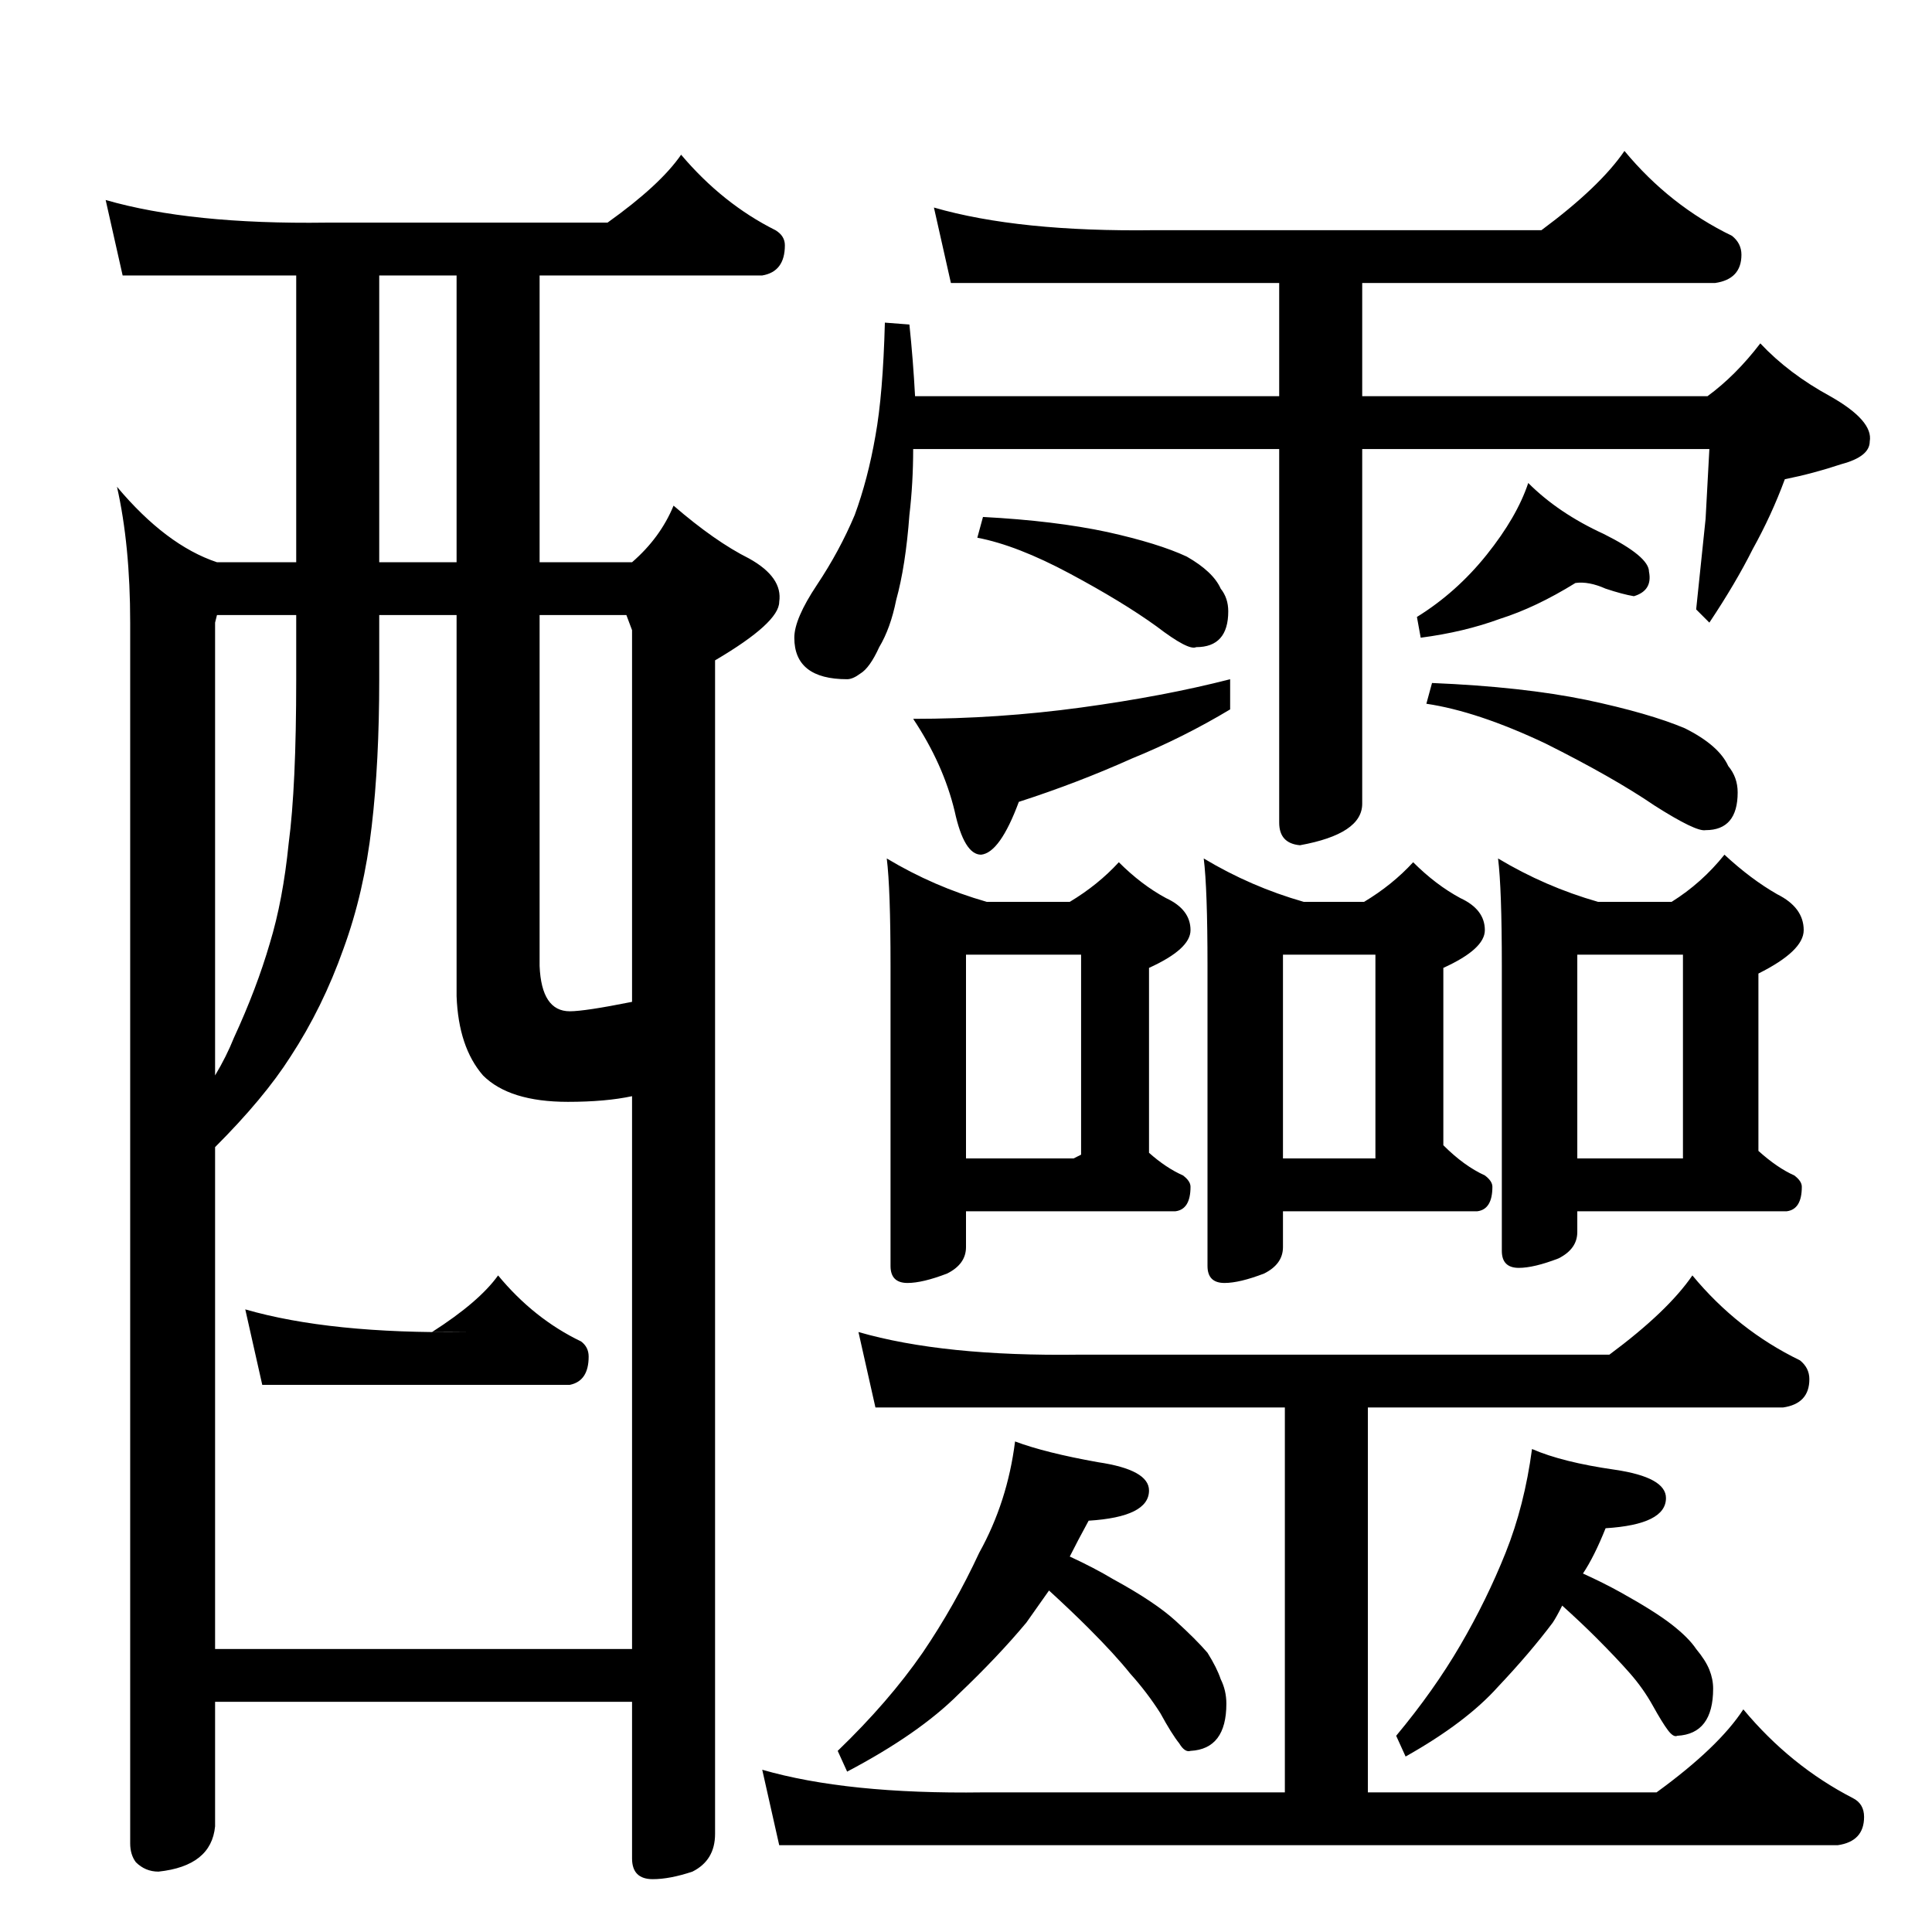 <?xml version="1.0" standalone="no"?>
<!DOCTYPE svg PUBLIC "-//W3C//DTD SVG 1.1//EN" "http://www.w3.org/Graphics/SVG/1.1/DTD/svg11.dtd" >
<svg xmlns="http://www.w3.org/2000/svg" xmlns:xlink="http://www.w3.org/1999/xlink" version="1.1" viewBox="0 -204 1024 1024">
  <g transform="matrix(1 0 0 -1 0 820)">
   <path fill="currentColor"
d="M612 902h205q31 23 44 42q24 -29 57 -45q5 -4 5 -10q0 -13 -14 -15h-187v-60h183q15 11 28 28q15 -16 37 -28q23 -13 21 -24q0 -8 -15 -12q-15 -5 -30 -8q-7 -19 -17 -37q-9 -18 -23 -39l-7 7q3 29 5 48q1 19 2 37h-184v-188q0 -16 -33 -22q-11 1 -11 12v198h-194
q0 -18 -2 -35q-2 -27 -7 -45q-3 -15 -9 -25q-5 -11 -10 -14q-4 -3 -7 -3q-28 0 -28 22q0 10 12 28t20 37q7 19 11 42q4 22 5 60l13 -1q2 -19 3 -38h193v60h-174l-9 40q45 -13 117 -12zM521 750q38 -2 66 -8q27 -6 42 -13q14 -8 18 -17q4 -5 4 -12q0 -19 -17 -19
q-4 -2 -21 11q-18 13 -46 28t-49 19zM652 664v-16q-25 -15 -52 -26q-29 -13 -60 -23q-10 -27 -20 -28q-9 0 -14 23q-6 25 -22 49q45 0 89 6t79 15zM835 715q-21 -13 -40 -19q-19 -7 -42 -10l-2 11q21 13 37 33t22 38q16 -16 40 -27q24 -12 24 -20q2 -10 -8 -13q-6 1 -15 4
q-9 4 -16 3zM759 662q48 -2 82 -9q33 -7 52 -15q18 -9 23 -20q5 -6 5 -14q0 -20 -17 -20q-5 -1 -27 13q-22 15 -58 33q-36 17 -63 21zM470 569q25 -15 53 -23h44q15 9 26 21q12 -12 25 -19q13 -6 13 -17q0 -10 -22 -20v-98q9 -8 18 -12q4 -3 4 -6q0 -12 -8 -13h-111v-19
q0 -9 -10 -14q-13 -5 -21 -5q-9 0 -9 9v159q0 41 -2 57zM512 410h57l4 2v106h-61v-108zM638 569q25 -15 53 -23h32q15 9 26 21q12 -12 25 -19q13 -6 13 -17q0 -10 -22 -20v-94q11 -11 22 -16q4 -3 4 -6q0 -12 -8 -13h-103v-19q0 -9 -10 -14q-13 -5 -21 -5q-9 0 -9 9v159
q0 41 -2 57zM680 410h49v108h-49v-108zM794 569q25 -15 53 -23h39q16 10 28 25q14 -13 28 -21q14 -7 14 -19q0 -11 -24 -23v-94q10 -9 19 -13q4 -3 4 -6q0 -12 -8 -13h-111v-11q0 -9 -10 -14q-13 -5 -21 -5q-9 0 -9 9v151q0 41 -2 57zM836 410h56v108h-56v-108zM572 306h281
q31 23 44 42q24 -29 57 -45q5 -4 5 -10q0 -13 -14 -15h-220v-204h153q33 24 46 44q25 -30 58 -47q6 -3 6 -10q0 -13 -14 -15h-561l-9 40q45 -13 117 -12h160v204h-217l-9 40q45 -13 117 -12zM538 260q16 -6 44 -11q27 -4 27 -15q0 -14 -32 -16q-6 -11 -10 -19q13 -6 23 -12
q22 -12 33 -22t17 -17q5 -8 7 -14q3 -6 3 -13q0 -24 -19 -25q-3 -1 -6 4q-4 5 -10 16q-7 11 -16 21q-8 10 -22 24q-9 9 -21 20q-7 -10 -12 -17q-15 -18 -36 -38q-21 -21 -59 -41l-5 11q27 26 45 52q17 25 30 53q15 27 19 59zM812 256q16 -7 44 -11q27 -4 27 -15
q0 -14 -32 -16q-6 -15 -12 -24q11 -5 20 -10q18 -10 27 -17t13 -13q5 -6 7 -11t2 -10q0 -24 -19 -25q-2 -1 -5 3t-8 13t-12 17t-18 19q-8 8 -18 17q-3 -6 -5 -9q-12 -16 -29 -34q-17 -19 -49 -37l-5 11q20 24 34 48t24 49t14 55zM173 906h149q28 20 39 36q22 -26 50 -40
q5 -3 5 -8q0 -14 -12 -16h-118v-152h49q15 13 22 30q22 -19 40 -28q18 -10 16 -23q0 -11 -34 -31v-622q0 -14 -12 -20q-12 -4 -21 -4q-11 0 -11 11v83h-221v-66q-2 -21 -30 -24q-7 0 -12 5q-3 4 -3 10v647q0 41 -7 72q26 -31 53 -40h42v152h-92l-9 40q45 -13 117 -12z
M114 150h221v293q-14 -3 -34 -3q-31 0 -45 14q-13 15 -14 42v202h-41v-34q0 -44 -4 -78q-4 -35 -15 -65q-11 -31 -28 -57q-14 -22 -40 -48v-266zM286 698v-186q1 -24 16 -24q8 0 33 5v197l-3 8h-46zM242 726v152h-41v-152h41zM114 454q6 10 10 20q12 26 19 50q7 23 10 53
q4 30 4 87v34h-42l-1 -4v-240zM247 318h-18q25 16 35 30q19 -23 44 -35q4 -3 4 -8q0 -13 -10 -15h-163l-9 40q45 -13 117 -12z" />
  </g>

</svg>

